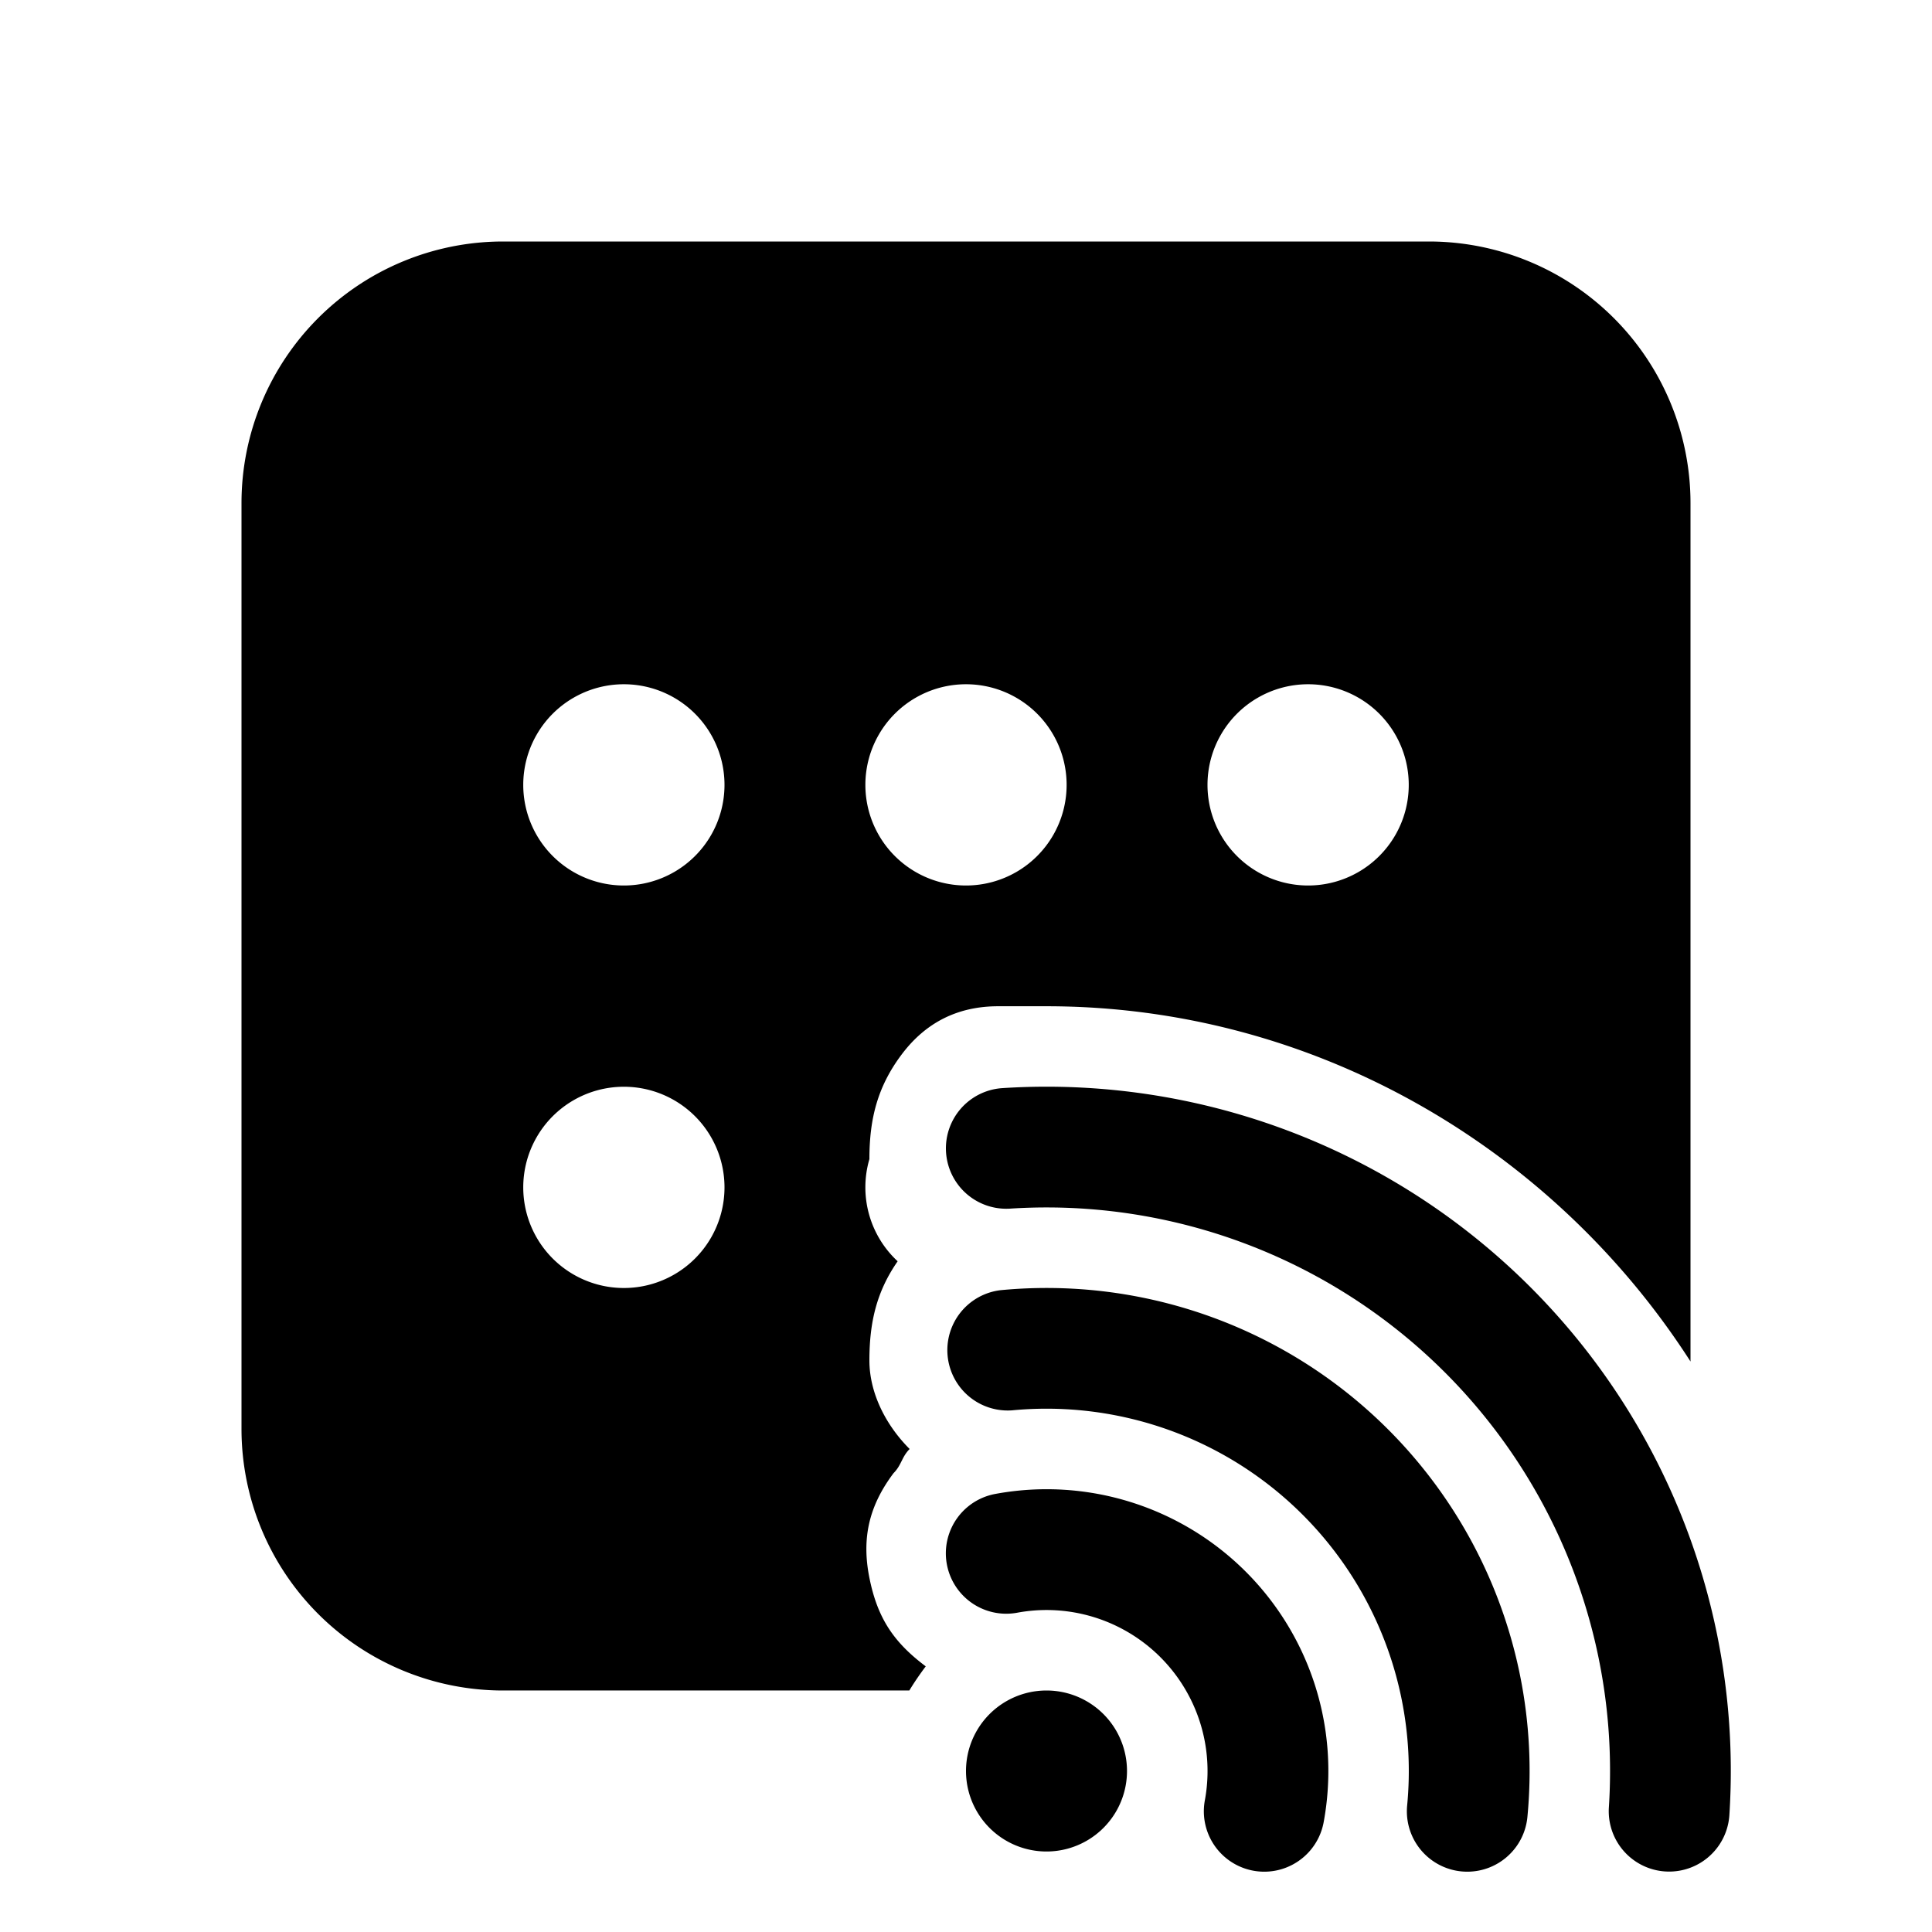 <svg xmlns="http://www.w3.org/2000/svg" width="24" height="24" fill="currentColor"><path d="M17.75 3A3.25 3.25 0 0 1 21 6.25v10.663c-1.697-2.643-4.663-4.413-8-4.413h-.6c-.5 0-.9.2-1.2.6-.3.4-.4.8-.4 1.299a1.252 1.252 0 0 0 .351 1.269c-.262.377-.351.76-.351 1.232 0 .4.2.8.5 1.1-.05.05-.075.1-.1.15-.025.05-.05.1-.1.15-.3.4-.4.8-.3 1.3.1.5.3.8.7 1.1-.075.1-.143.199-.204.3H6.25A3.25 3.25 0 0 1 3 17.75V6.25A3.25 3.25 0 0 1 6.25 3h11.5Zm-10 10.5a1.25 1.25 0 1 0 0 2.5 1.25 1.25 0 0 0 0-2.5Zm0-5a1.25 1.25 0 1 0 0 2.5 1.25 1.25 0 0 0 0-2.5Zm4.25 0a1.25 1.25 0 1 0 0 2.5 1.25 1.25 0 0 0 0-2.5Zm4.25 0a1.25 1.25 0 1 0 0 2.5 1.25 1.25 0 0 0 0-2.5Z"/><path d="M12.453 13.517a8.5 8.5 0 0 1 9.03 9.03.75.75 0 1 1-1.497-.095 7 7 0 0 0-7.438-7.438.75.75 0 0 1-.095-1.497Z"/><path d="M12.43 16.027a6 6 0 0 1 6.544 6.544.75.75 0 0 1-1.494-.141 4.5 4.5 0 0 0-4.91-4.91.75.75 0 0 1-.14-1.493Z"/><path d="M12.365 18.558a3.5 3.5 0 0 1 4.078 4.078.75.75 0 1 1-1.476-.271 2 2 0 0 0-2.332-2.331.75.75 0 0 1-.27-1.476Z"/><path d="M13 23a1 1 0 1 0 0-2 1 1 0 0 0 0 2Z"/></svg>